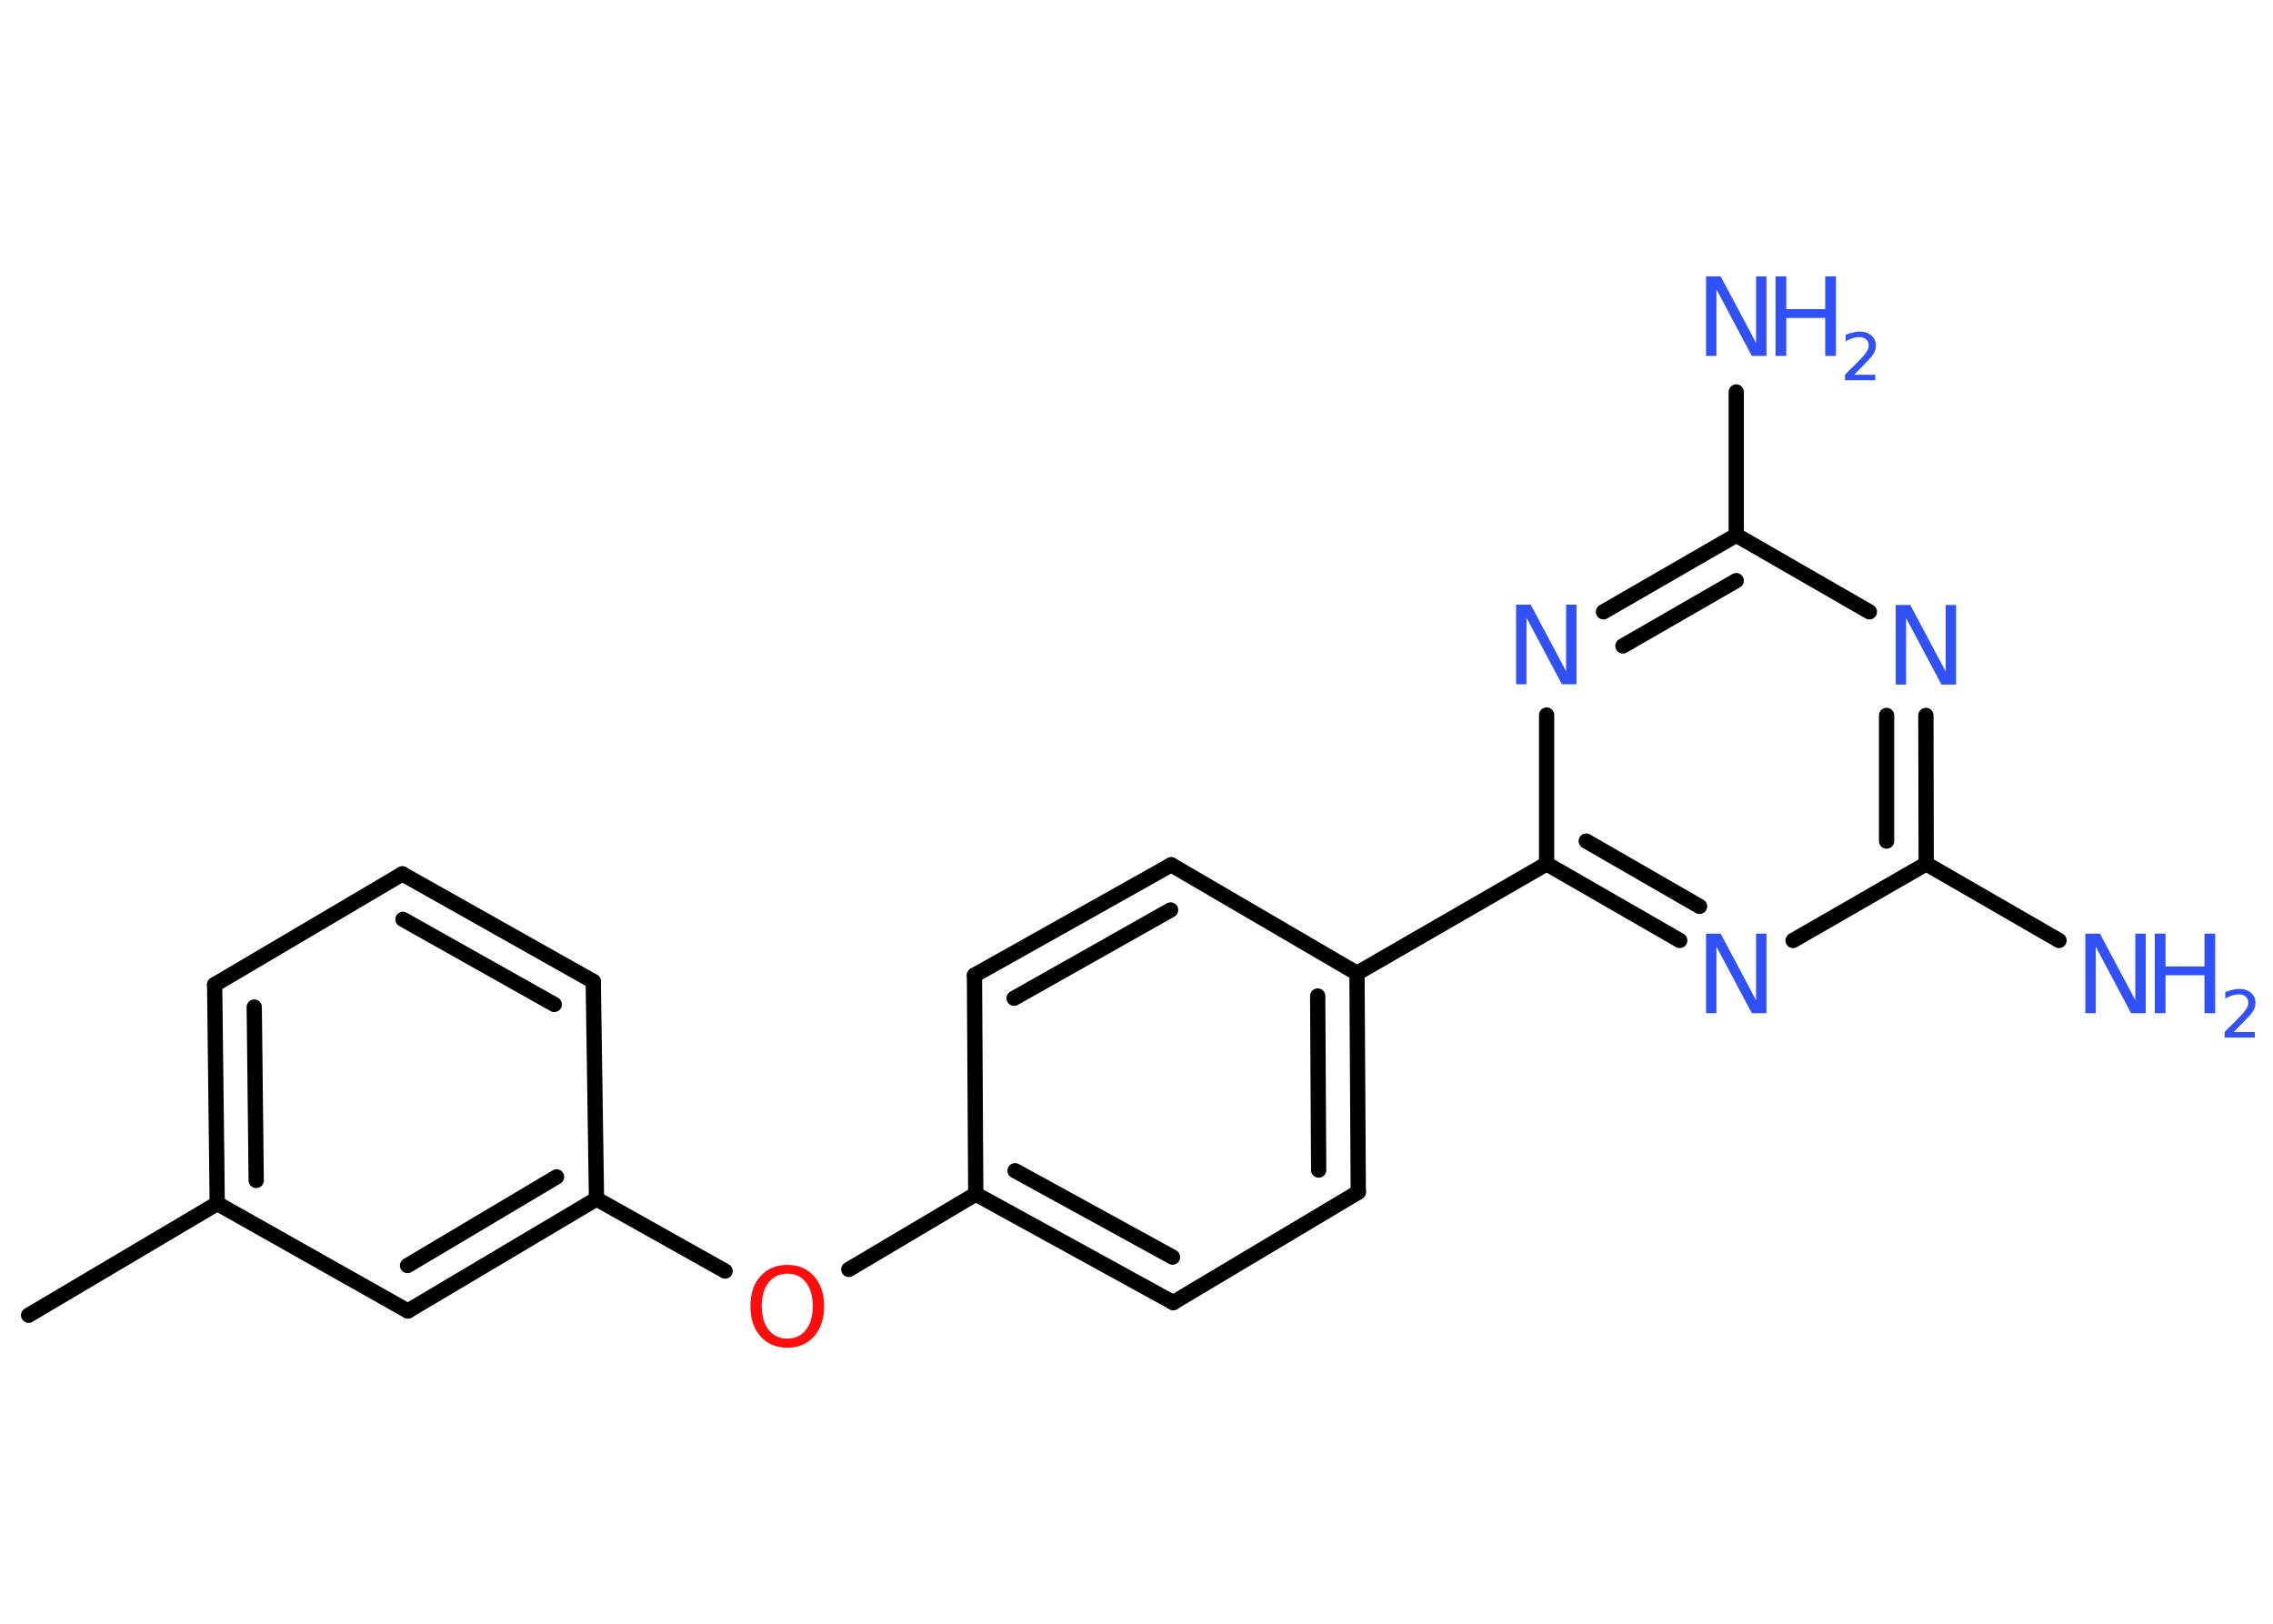 <?xml version='1.0' encoding='UTF-8'?>
<!DOCTYPE svg PUBLIC "-//W3C//DTD SVG 1.1//EN" "http://www.w3.org/Graphics/SVG/1.1/DTD/svg11.dtd">
<svg version='1.2' xmlns='http://www.w3.org/2000/svg' xmlns:xlink='http://www.w3.org/1999/xlink' width='70.0mm' height='50.0mm' viewBox='0 0 70.0 50.0'>
  <desc>Generated by the Chemistry Development Kit (http://github.com/cdk)</desc>
  <g stroke-linecap='round' stroke-linejoin='round' stroke='#000000' stroke-width='.47' fill='#3050F8'>
    <rect x='.0' y='.0' width='70.0' height='50.0' fill='#FFFFFF' stroke='none'/>
    <g id='mol1' class='mol'>
      <line id='mol1bnd1' class='bond' x1='.88' y1='40.5' x2='6.69' y2='37.06'/>
      <g id='mol1bnd2' class='bond'>
        <line x1='6.61' y1='30.32' x2='6.69' y2='37.06'/>
        <line x1='7.83' y1='31.01' x2='7.89' y2='36.35'/>
      </g>
      <line id='mol1bnd3' class='bond' x1='6.61' y1='30.32' x2='12.39' y2='26.91'/>
      <g id='mol1bnd4' class='bond'>
        <line x1='18.27' y1='30.22' x2='12.39' y2='26.91'/>
        <line x1='17.07' y1='30.93' x2='12.41' y2='28.31'/>
      </g>
      <line id='mol1bnd5' class='bond' x1='18.27' y1='30.22' x2='18.37' y2='36.92'/>
      <line id='mol1bnd6' class='bond' x1='18.37' y1='36.92' x2='22.33' y2='39.14'/>
      <line id='mol1bnd7' class='bond' x1='26.14' y1='39.09' x2='30.05' y2='36.77'/>
      <g id='mol1bnd8' class='bond'>
        <line x1='30.05' y1='36.77' x2='36.13' y2='40.11'/>
        <line x1='31.26' y1='36.05' x2='36.11' y2='38.71'/>
      </g>
      <line id='mol1bnd9' class='bond' x1='36.13' y1='40.11' x2='41.83' y2='36.71'/>
      <g id='mol1bnd10' class='bond'>
        <line x1='41.83' y1='36.71' x2='41.79' y2='29.97'/>
        <line x1='40.61' y1='36.03' x2='40.58' y2='30.67'/>
      </g>
      <line id='mol1bnd11' class='bond' x1='41.79' y1='29.97' x2='47.63' y2='26.6'/>
      <g id='mol1bnd12' class='bond'>
        <line x1='47.63' y1='26.6' x2='51.73' y2='28.96'/>
        <line x1='48.85' y1='25.9' x2='52.34' y2='27.91'/>
      </g>
      <line id='mol1bnd13' class='bond' x1='55.22' y1='28.96' x2='59.32' y2='26.6'/>
      <line id='mol1bnd14' class='bond' x1='59.32' y1='26.6' x2='63.41' y2='28.96'/>
      <g id='mol1bnd15' class='bond'>
        <line x1='59.32' y1='26.6' x2='59.31' y2='22.03'/>
        <line x1='58.1' y1='25.9' x2='58.1' y2='22.03'/>
      </g>
      <line id='mol1bnd16' class='bond' x1='57.57' y1='18.84' x2='53.47' y2='16.48'/>
      <line id='mol1bnd17' class='bond' x1='53.47' y1='16.48' x2='53.47' y2='12.07'/>
      <g id='mol1bnd18' class='bond'>
        <line x1='53.47' y1='16.48' x2='49.38' y2='18.84'/>
        <line x1='53.47' y1='17.88' x2='49.98' y2='19.89'/>
      </g>
      <line id='mol1bnd19' class='bond' x1='47.63' y1='26.6' x2='47.63' y2='22.02'/>
      <line id='mol1bnd20' class='bond' x1='41.79' y1='29.97' x2='36.07' y2='26.63'/>
      <g id='mol1bnd21' class='bond'>
        <line x1='36.07' y1='26.63' x2='30.01' y2='30.03'/>
        <line x1='36.05' y1='28.02' x2='31.23' y2='30.74'/>
      </g>
      <line id='mol1bnd22' class='bond' x1='30.05' y1='36.77' x2='30.01' y2='30.03'/>
      <g id='mol1bnd23' class='bond'>
        <line x1='12.56' y1='40.37' x2='18.37' y2='36.92'/>
        <line x1='12.55' y1='38.97' x2='17.14' y2='36.24'/>
      </g>
      <line id='mol1bnd24' class='bond' x1='6.69' y1='37.06' x2='12.56' y2='40.37'/>
      <path id='mol1atm7' class='atom' d='M24.25 39.22q-.36 .0 -.58 .27q-.21 .27 -.21 .73q.0 .46 .21 .73q.21 .27 .58 .27q.36 .0 .57 -.27q.21 -.27 .21 -.73q.0 -.46 -.21 -.73q-.21 -.27 -.57 -.27zM24.25 38.95q.51 .0 .82 .35q.31 .35 .31 .92q.0 .58 -.31 .93q-.31 .35 -.82 .35q-.52 .0 -.83 -.35q-.31 -.35 -.31 -.93q.0 -.58 .31 -.92q.31 -.35 .83 -.35z' stroke='none' fill='#FF0D0D'/>
      <path id='mol1atm13' class='atom' d='M52.55 28.75h.44l1.09 2.05v-2.05h.32v2.45h-.45l-1.09 -2.05v2.05h-.32v-2.45z' stroke='none'/>
      <g id='mol1atm15' class='atom'>
        <path d='M64.23 28.75h.44l1.09 2.05v-2.05h.32v2.45h-.45l-1.09 -2.05v2.05h-.32v-2.45z' stroke='none'/>
        <path d='M66.36 28.75h.33v1.01h1.2v-1.01h.33v2.45h-.33v-1.17h-1.2v1.17h-.33v-2.45z' stroke='none'/>
        <path d='M68.75 31.78h.69v.17h-.93v-.17q.11 -.12 .31 -.31q.19 -.2 .25 -.26q.09 -.11 .13 -.18q.04 -.08 .04 -.15q.0 -.12 -.08 -.19q-.08 -.07 -.21 -.07q-.09 .0 -.2 .03q-.1 .03 -.22 .1v-.2q.12 -.05 .23 -.07q.1 -.03 .19 -.03q.23 .0 .37 .12q.14 .12 .14 .31q.0 .09 -.03 .17q-.03 .08 -.12 .19q-.02 .03 -.16 .17q-.13 .14 -.37 .38z' stroke='none'/>
      </g>
      <path id='mol1atm16' class='atom' d='M58.39 18.63h.44l1.09 2.05v-2.05h.32v2.45h-.45l-1.09 -2.05v2.05h-.32v-2.45z' stroke='none'/>
      <g id='mol1atm18' class='atom'>
        <path d='M52.55 8.51h.44l1.09 2.05v-2.05h.32v2.45h-.45l-1.09 -2.05v2.05h-.32v-2.45z' stroke='none'/>
        <path d='M54.68 8.51h.33v1.01h1.2v-1.01h.33v2.45h-.33v-1.17h-1.2v1.17h-.33v-2.45z' stroke='none'/>
        <path d='M57.06 11.54h.69v.17h-.93v-.17q.11 -.12 .31 -.31q.19 -.2 .25 -.26q.09 -.11 .13 -.18q.04 -.08 .04 -.15q.0 -.12 -.08 -.19q-.08 -.07 -.21 -.07q-.09 .0 -.2 .03q-.1 .03 -.22 .1v-.2q.12 -.05 .23 -.07q.1 -.03 .19 -.03q.23 .0 .37 .12q.14 .12 .14 .31q.0 .09 -.03 .17q-.03 .08 -.12 .19q-.02 .03 -.16 .17q-.13 .14 -.37 .38z' stroke='none'/>
      </g>
      <path id='mol1atm19' class='atom' d='M46.7 18.62h.44l1.09 2.05v-2.05h.32v2.45h-.45l-1.09 -2.05v2.05h-.32v-2.45z' stroke='none'/>
    </g>
  </g>
</svg>
